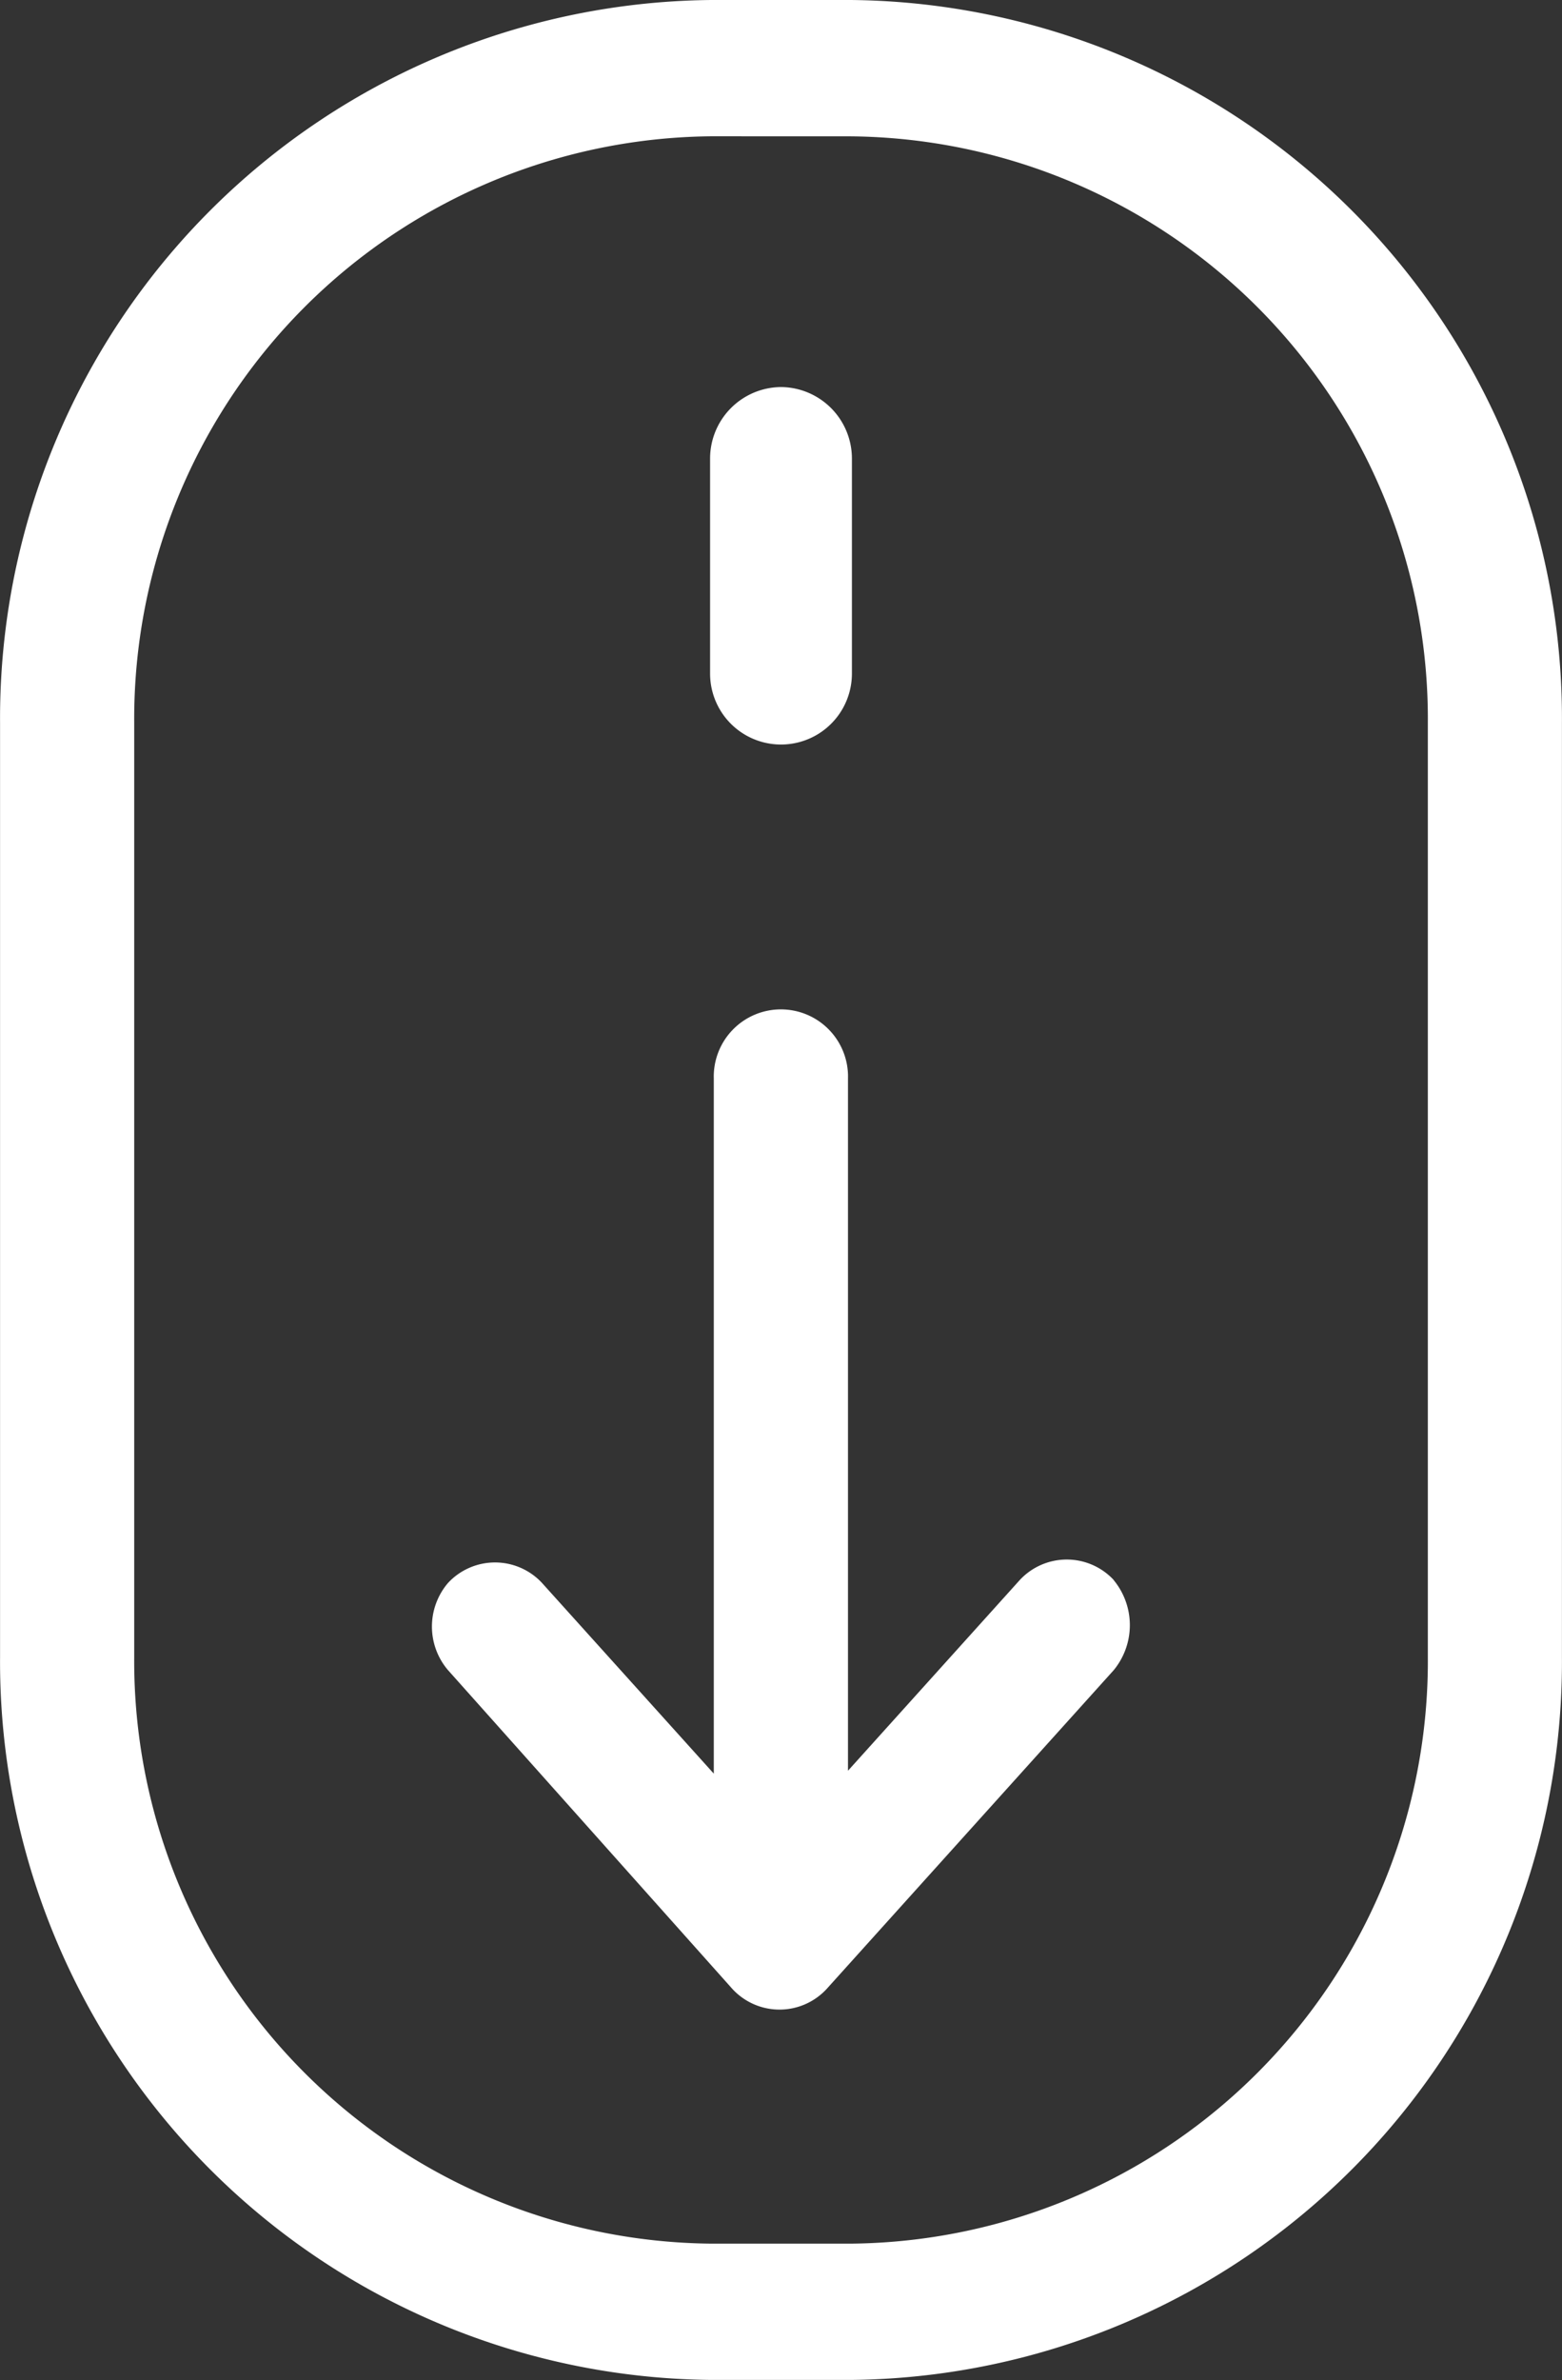 <svg id="noun-scroll-down-2047489" xmlns="http://www.w3.org/2000/svg" width="29.505" height="44.93" viewBox="0 0 29.505 44.93">
  <rect x="0" y="0" width="29.505" height="44.93" fill="#333333" stroke="none"/>
  <path id="Path_148174" data-name="Path 148174" d="M199.75,80.769h-2.636a13.561,13.561,0,0,1-13.434-13.638V49.478A13.561,13.561,0,0,1,197.113,35.84h2.636a13.561,13.561,0,0,1,13.434,13.638V67.131A13.56,13.56,0,0,1,199.75,80.769Zm-2.636-42.356a11,11,0,0,0-10.9,11.065V67.131a11,11,0,0,0,10.9,11.065h2.636a11,11,0,0,0,10.9-11.065V49.479a11,11,0,0,0-10.9-11.065Z" transform="translate(-183.679 -35.84)" fill="#fff"/>
  <path id="Path_148175" data-name="Path 148175" d="M286.716,188.835a1.212,1.212,0,0,0-1.775,0l-3.245,3.6V179.366a1.268,1.268,0,1,0-2.535,0v13.124l-3.245-3.6a1.212,1.212,0,0,0-1.775,0,1.267,1.267,0,0,0,0,1.647l5.374,6.021a1.212,1.212,0,0,0,1.775,0l5.425-6.021a1.337,1.337,0,0,0,0-1.7Z" transform="translate(-265.678 -159.007)" fill="#fff"/>
  <path id="Path_148141" data-name="Path 148141" d="M340.14,112a1.35,1.35,0,0,0-1.339,1.352v4.057a1.339,1.339,0,1,0,2.679,0v-4.057A1.35,1.35,0,0,0,340.14,112Z" transform="translate(-325.388 -104.693)" fill="#fff"/>
</svg>
